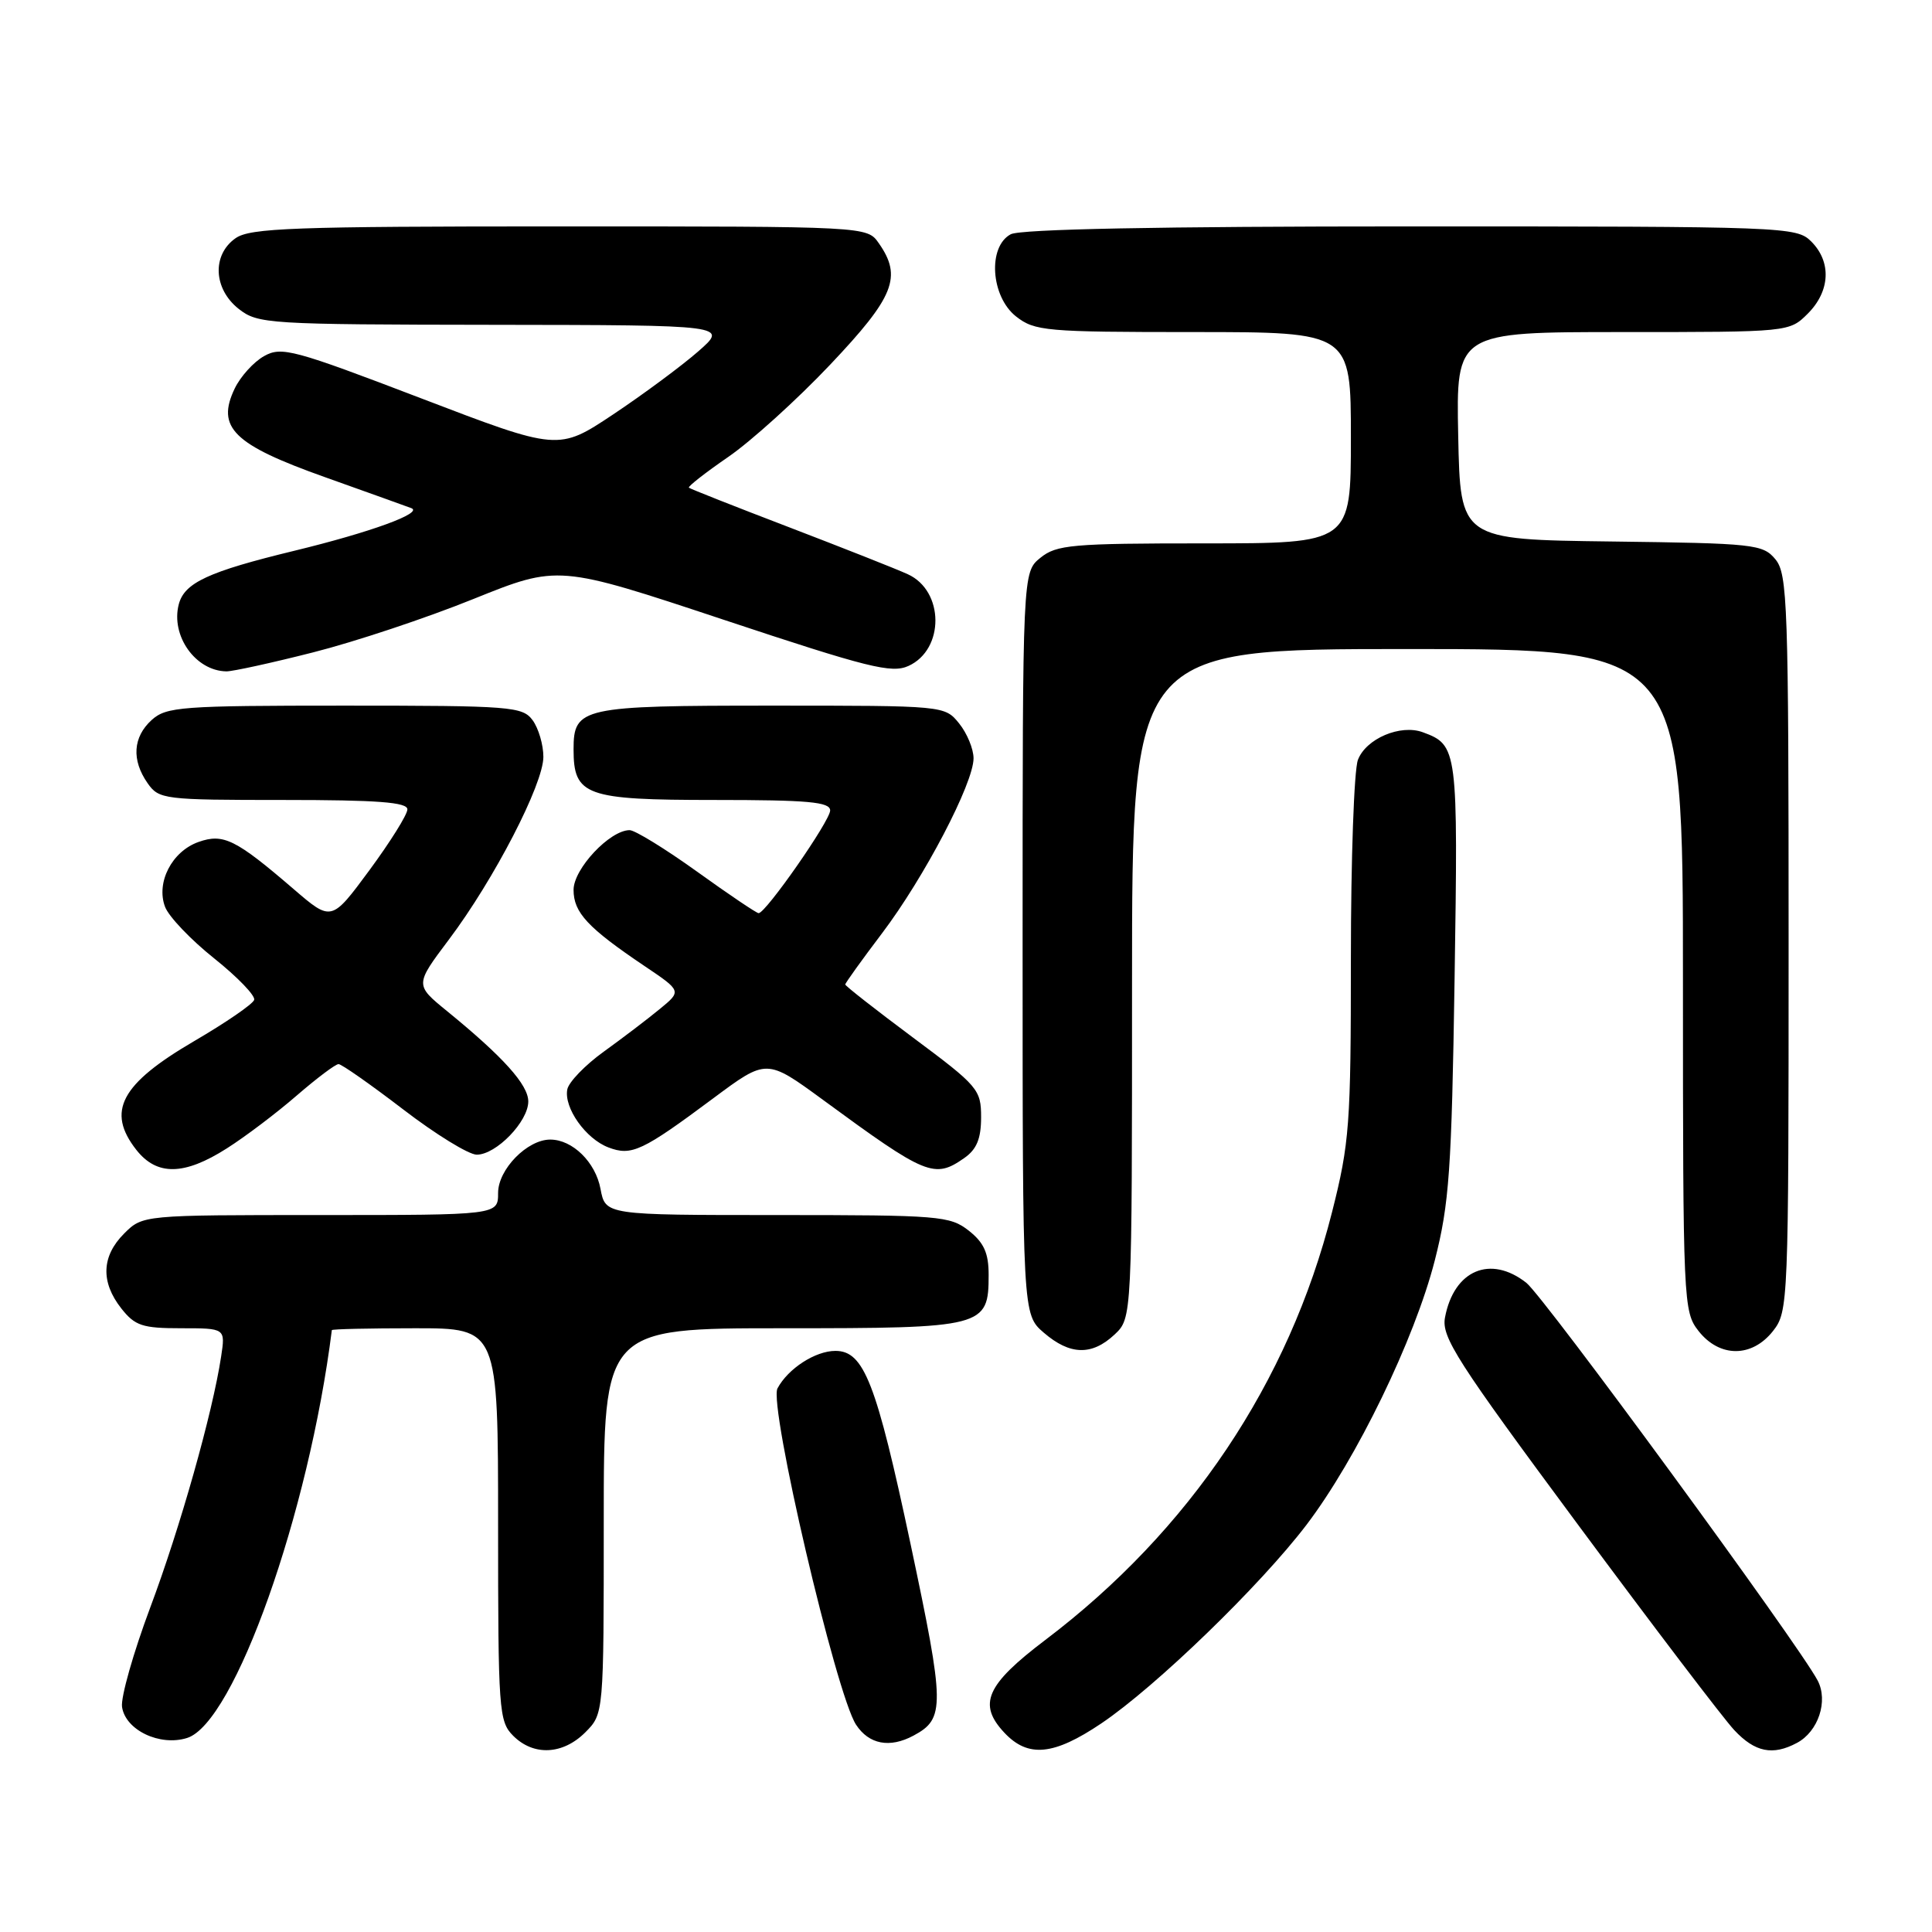 <?xml version="1.0" encoding="UTF-8" standalone="no"?>
<!DOCTYPE svg PUBLIC "-//W3C//DTD SVG 1.1//EN" "http://www.w3.org/Graphics/SVG/1.1/DTD/svg11.dtd" >
<svg xmlns="http://www.w3.org/2000/svg" xmlns:xlink="http://www.w3.org/1999/xlink" version="1.1" viewBox="0 0 256 256">
 <g >
 <path fill="currentColor"
d=" M 77.55 229.55 C 80.00 227.09 80.00 227.09 80.00 201.55 C 80.00 176.00 80.00 176.00 103.67 176.00 C 130.44 176.00 131.00 175.86 131.00 168.92 C 131.00 166.03 130.38 164.66 128.37 163.07 C 125.87 161.11 124.48 161.00 102.98 161.00 C 80.22 161.00 80.22 161.00 79.57 157.53 C 78.91 153.99 75.86 151.00 72.91 151.00 C 69.86 151.00 66.00 154.95 66.00 158.07 C 66.00 161.00 66.00 161.00 42.45 161.00 C 18.91 161.00 18.91 161.00 16.45 163.45 C 13.45 166.45 13.32 169.87 16.07 173.37 C 17.89 175.68 18.87 176.00 24.01 176.00 C 29.87 176.00 29.87 176.00 29.30 179.75 C 28.17 187.22 23.86 202.47 19.89 213.05 C 17.67 218.99 15.99 224.90 16.17 226.17 C 16.61 229.24 21.17 231.43 24.79 230.29 C 31.05 228.33 40.92 200.52 43.97 176.25 C 43.99 176.11 48.95 176.00 55.00 176.00 C 66.00 176.00 66.00 176.00 66.00 202.00 C 66.00 226.67 66.10 228.10 68.00 230.00 C 70.70 232.70 74.57 232.52 77.55 229.55 Z  M 145.93 228.36 C 153.17 223.48 167.00 210.09 173.13 202.03 C 179.75 193.32 187.44 177.47 190.12 167.00 C 192.03 159.51 192.35 155.08 192.74 129.71 C 193.21 99.22 193.15 98.73 188.54 97.03 C 185.57 95.93 181.00 97.87 179.93 100.69 C 179.42 102.03 179.00 113.84 179.00 126.94 C 179.00 149.03 178.82 151.45 176.50 160.62 C 170.78 183.22 157.65 202.81 138.50 217.31 C 130.66 223.25 129.53 225.81 133.09 229.60 C 136.23 232.94 139.62 232.61 145.93 228.36 Z  M 238.11 230.94 C 240.94 229.43 242.27 225.39 240.85 222.68 C 238.31 217.86 204.59 171.82 202.25 169.98 C 197.49 166.24 192.65 168.30 191.47 174.57 C 190.98 177.16 193.02 180.34 209.07 202.00 C 219.05 215.47 228.38 227.74 229.80 229.25 C 232.54 232.18 234.90 232.66 238.11 230.94 Z  M 121.04 229.98 C 125.24 227.73 125.21 226.09 120.66 204.62 C 116.11 183.20 114.48 179.00 110.70 179.00 C 108.04 179.00 104.42 181.34 103.02 183.97 C 101.83 186.19 110.78 224.48 113.43 228.53 C 115.14 231.14 117.89 231.67 121.04 229.98 Z  M 147.69 176.83 C 150.00 174.65 150.00 174.65 150.00 130.33 C 150.00 86.00 150.00 86.00 186.50 86.00 C 223.00 86.00 223.00 86.00 223.00 129.87 C 223.00 172.73 223.05 173.79 225.07 176.37 C 227.86 179.91 232.14 179.91 234.93 176.37 C 236.96 173.78 237.00 172.79 237.00 124.98 C 237.00 80.01 236.86 76.06 235.25 74.11 C 233.59 72.11 232.47 71.99 213.50 71.75 C 193.50 71.50 193.50 71.50 193.22 57.75 C 192.94 44.00 192.94 44.00 215.02 44.00 C 237.09 44.00 237.09 44.00 239.55 41.55 C 242.52 38.57 242.70 34.70 240.00 32.00 C 238.05 30.05 236.67 30.00 186.93 30.00 C 153.65 30.00 135.20 30.36 133.93 31.04 C 130.85 32.68 131.28 39.29 134.63 41.93 C 137.11 43.87 138.54 44.00 158.13 44.00 C 179.00 44.00 179.00 44.00 179.00 58.00 C 179.00 72.00 179.00 72.00 159.61 72.00 C 142.01 72.00 140.00 72.18 137.86 73.91 C 135.50 75.82 135.50 75.82 135.50 125.00 C 135.50 174.17 135.50 174.17 138.31 176.59 C 141.78 179.58 144.68 179.65 147.69 176.83 Z  M 30.05 152.17 C 32.50 150.62 36.66 147.47 39.31 145.17 C 41.96 142.88 44.45 141.00 44.86 141.00 C 45.26 141.00 49.11 143.70 53.42 147.00 C 57.72 150.30 62.11 153.00 63.17 153.00 C 65.75 153.00 70.00 148.61 70.00 145.95 C 70.00 143.74 66.68 140.05 59.24 133.98 C 54.97 130.50 54.97 130.50 59.48 124.50 C 65.47 116.54 72.00 103.91 72.00 100.29 C 72.00 98.69 71.36 96.51 70.58 95.44 C 69.24 93.62 67.77 93.50 45.68 93.50 C 24.00 93.50 22.05 93.65 20.10 95.40 C 17.61 97.66 17.41 100.71 19.56 103.78 C 21.06 105.92 21.70 106.00 37.56 106.00 C 50.05 106.00 54.00 106.30 53.98 107.25 C 53.98 107.94 51.71 111.56 48.95 115.31 C 43.92 122.12 43.92 122.12 38.91 117.81 C 31.25 111.22 29.60 110.40 26.32 111.56 C 22.78 112.80 20.65 116.94 21.87 120.16 C 22.36 121.46 25.29 124.53 28.39 127.00 C 31.48 129.47 33.86 131.94 33.68 132.49 C 33.50 133.05 29.93 135.50 25.75 137.94 C 15.99 143.64 14.06 147.26 18.07 152.37 C 20.79 155.82 24.40 155.77 30.05 152.17 Z  M 127.78 153.44 C 129.42 152.29 130.00 150.88 130.00 148.04 C 130.00 144.37 129.61 143.91 121.00 137.50 C 116.05 133.81 112.00 130.64 112.00 130.45 C 112.00 130.26 114.19 127.21 116.87 123.67 C 122.47 116.27 129.00 103.79 129.00 100.48 C 129.00 99.24 128.14 97.16 127.09 95.86 C 125.18 93.50 125.14 93.50 102.24 93.50 C 77.05 93.50 76.00 93.73 76.00 99.29 C 76.00 105.43 77.57 106.00 94.65 106.00 C 107.09 106.00 110.00 106.26 110.00 107.39 C 110.00 108.76 101.47 121.00 100.52 121.00 C 100.25 121.00 96.58 118.53 92.37 115.50 C 88.15 112.47 84.13 110.00 83.43 110.00 C 80.81 110.00 76.00 115.12 76.00 117.91 C 76.00 120.92 77.87 122.93 85.41 128.01 C 90.33 131.32 90.33 131.32 87.41 133.71 C 85.81 135.03 82.48 137.56 80.00 139.35 C 77.53 141.13 75.36 143.38 75.17 144.35 C 74.70 146.79 77.61 150.90 80.62 152.04 C 83.68 153.21 85.10 152.54 94.54 145.51 C 101.58 140.27 101.58 140.27 109.04 145.73 C 122.75 155.79 123.81 156.22 127.78 153.44 Z  M 41.50 86.44 C 47.00 85.05 56.55 81.87 62.73 79.37 C 73.97 74.84 73.97 74.84 95.89 82.12 C 115.03 88.48 118.14 89.26 120.38 88.24 C 125.18 86.05 125.12 78.29 120.29 76.09 C 118.77 75.39 111.69 72.60 104.55 69.86 C 97.41 67.13 91.44 64.77 91.28 64.62 C 91.13 64.46 93.48 62.62 96.52 60.53 C 99.55 58.44 105.63 52.94 110.02 48.30 C 118.51 39.33 119.57 36.68 116.44 32.22 C 114.89 30.00 114.89 30.00 74.17 30.00 C 38.93 30.00 33.15 30.21 31.22 31.56 C 28.07 33.76 28.27 38.28 31.63 40.93 C 34.17 42.92 35.45 43.00 65.38 43.04 C 96.50 43.08 96.50 43.08 92.50 46.58 C 90.30 48.50 85.24 52.25 81.25 54.91 C 73.99 59.74 73.99 59.74 55.75 52.76 C 38.89 46.31 37.31 45.89 35.00 47.18 C 33.62 47.95 31.87 49.88 31.10 51.48 C 28.62 56.65 30.93 58.91 43.04 63.22 C 48.79 65.27 53.95 67.12 54.50 67.33 C 56.14 67.96 49.13 70.52 39.00 72.98 C 27.62 75.74 24.44 77.21 23.69 80.07 C 22.60 84.24 25.91 88.90 30.00 88.96 C 30.82 88.97 36.00 87.84 41.50 86.44 Z "/>
</g>
</svg>